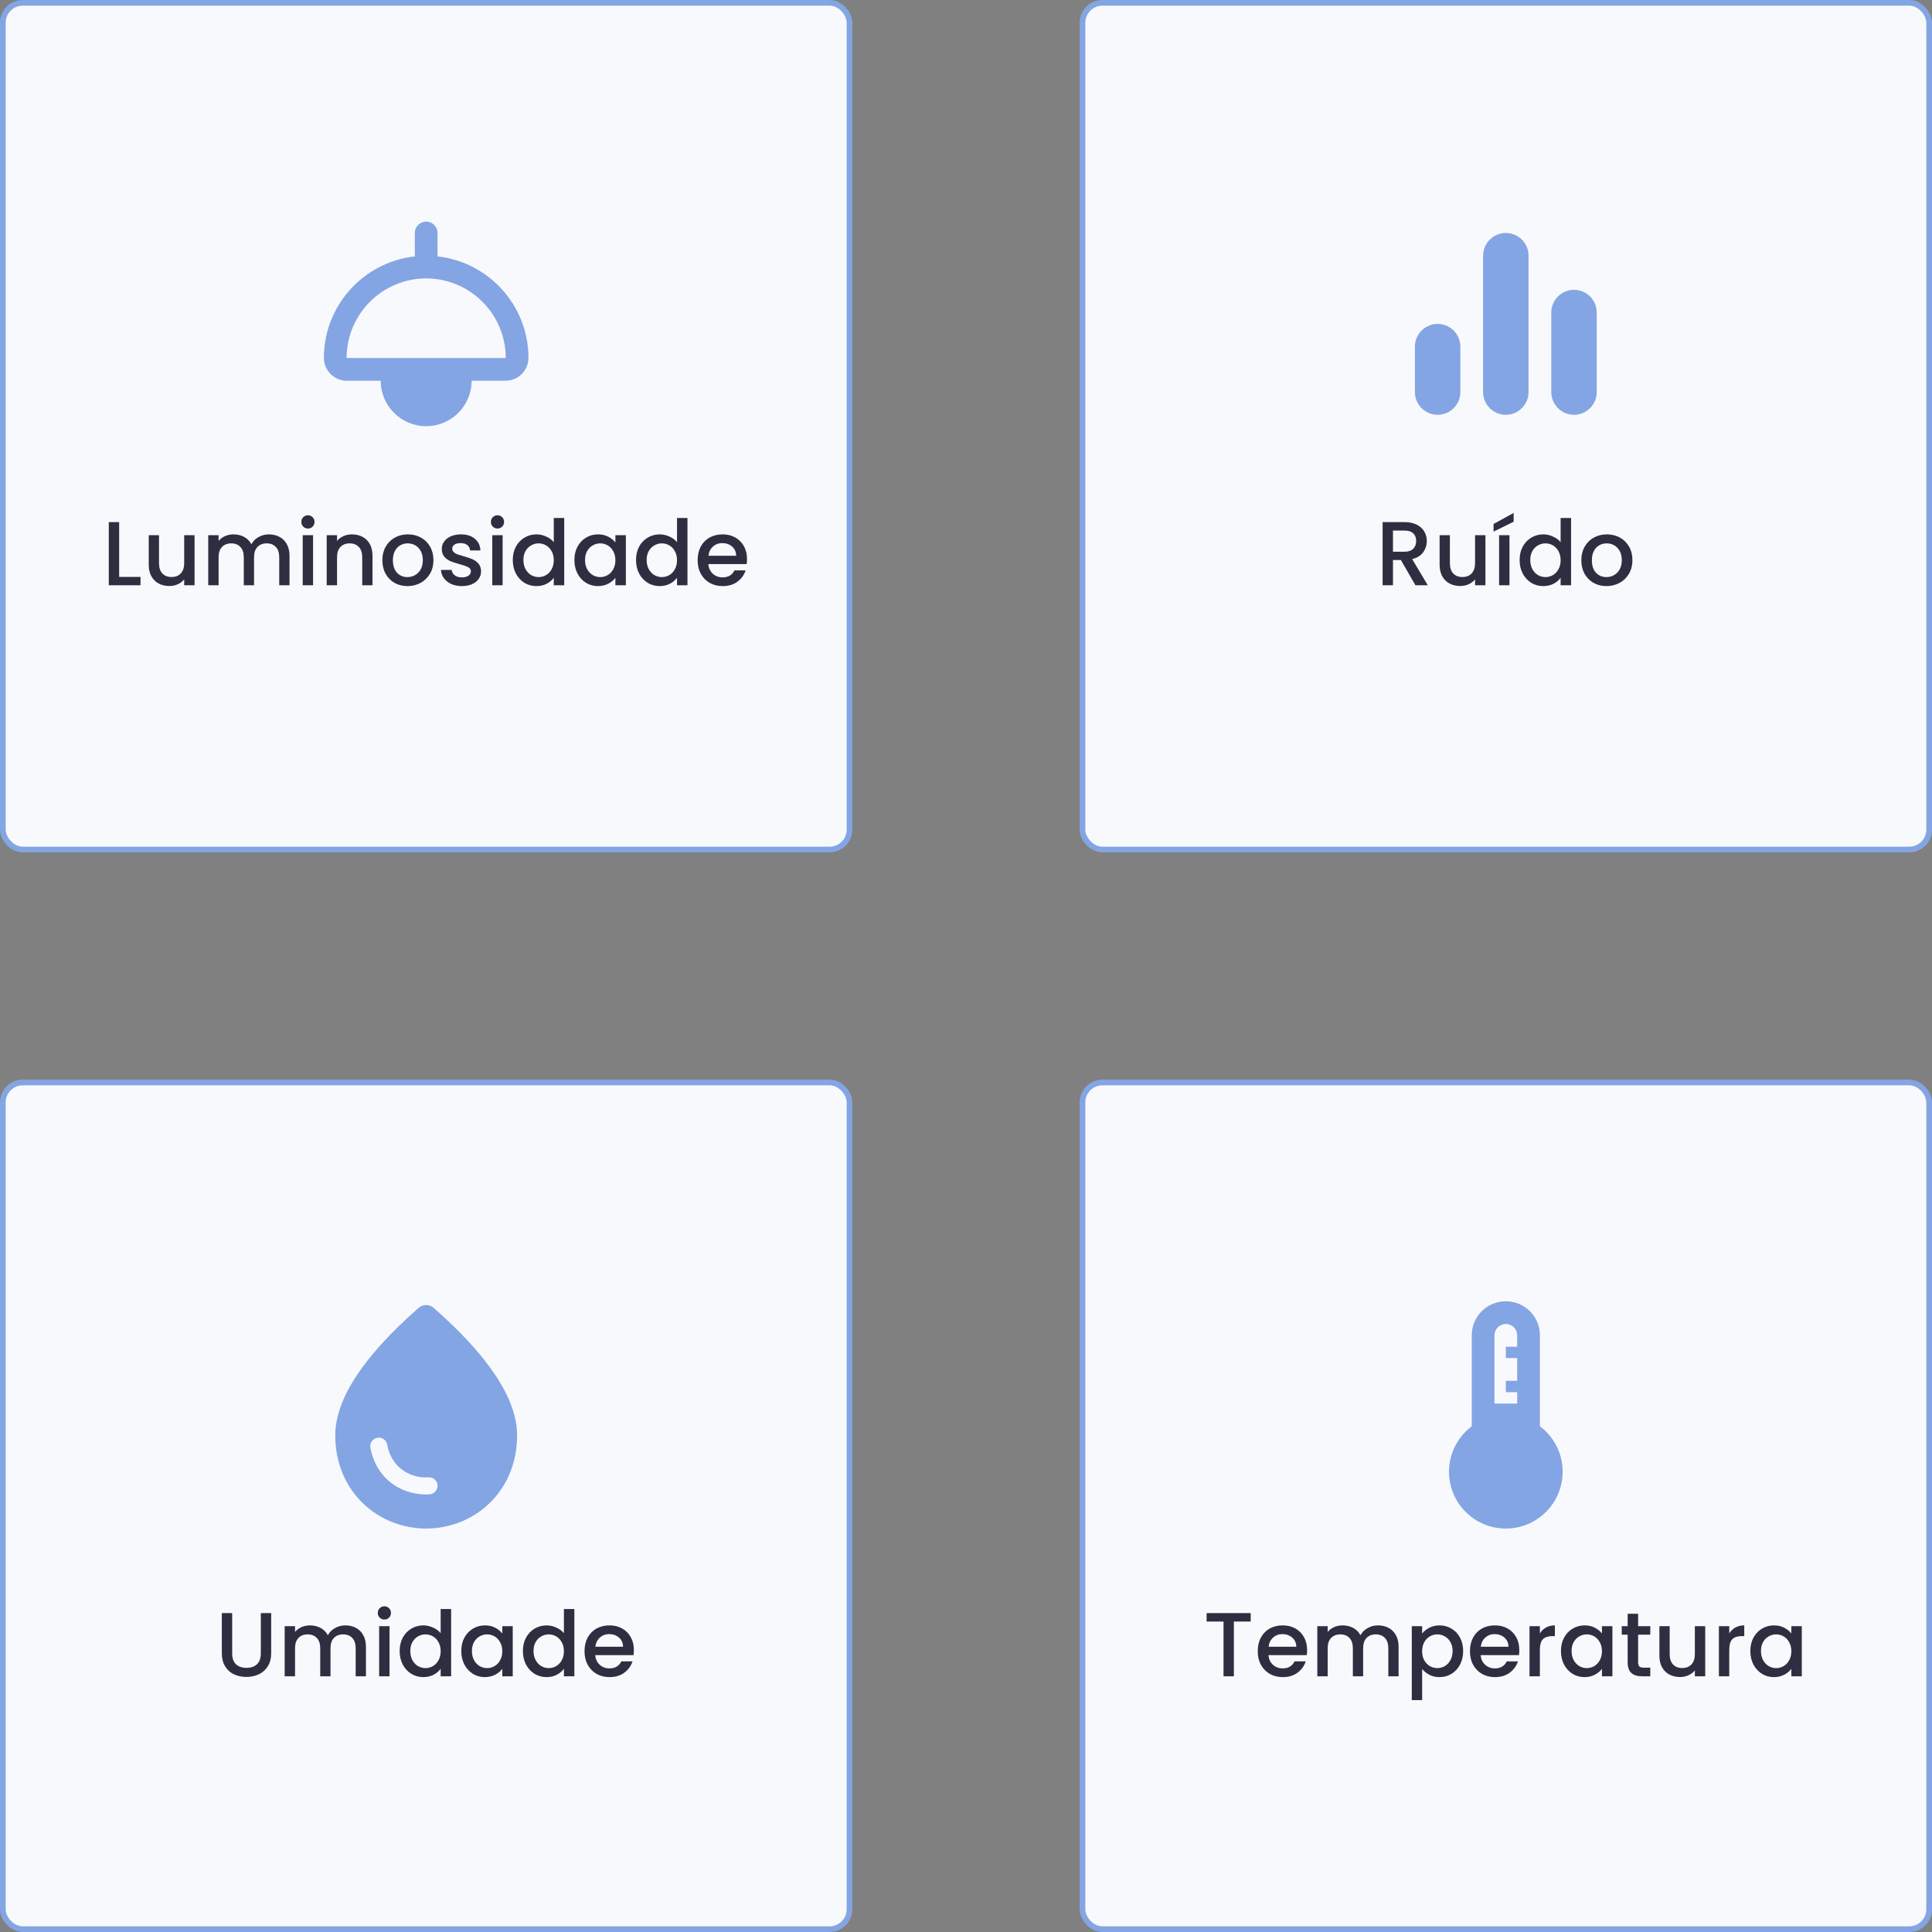 <svg width="340" height="340" viewBox="0 0 340 340" fill="none" xmlns="http://www.w3.org/2000/svg">
<rect x="0" y="0" width="340" height="340" fill="#808080" stroke="none"/>
<rect x="0.5" y="0.5" width="149" height="149" rx="3.5" fill="#F8F9FD" stroke="#84A5E3"/>
<path d="M77 45.12V41C77 39.9 76.1 39 75 39C73.9 39 73 39.9 73 41V45.12C64 46.12 57 53.74 57 62.98C57 65.2 58.8 67 61.02 67H67C67 71.42 70.58 75 75 75C79.42 75 83 71.42 83 67H88.98C91.2 67 93 65.2 93 62.98C93 53.74 86 46.12 77 45.12ZM75 63H61C61 55.28 67.28 49 75 49C82.72 49 89 55.28 89 63H75Z" fill="#84A5E3"/>
<path d="M20.969 101.528H24.729V103H19.145V91.88H20.969V101.528ZM34.239 94.184V103H32.415V101.96C32.127 102.323 31.748 102.611 31.279 102.824C30.82 103.027 30.329 103.128 29.807 103.128C29.113 103.128 28.489 102.984 27.935 102.696C27.391 102.408 26.959 101.981 26.639 101.416C26.329 100.851 26.175 100.168 26.175 99.368V94.184H27.983V99.096C27.983 99.885 28.18 100.493 28.575 100.92C28.969 101.336 29.508 101.544 30.191 101.544C30.873 101.544 31.412 101.336 31.807 100.92C32.212 100.493 32.415 99.885 32.415 99.096V94.184H34.239ZM47.317 94.04C48.011 94.04 48.629 94.184 49.173 94.472C49.728 94.76 50.16 95.187 50.469 95.752C50.789 96.317 50.949 97 50.949 97.8V103H49.141V98.072C49.141 97.283 48.944 96.68 48.549 96.264C48.155 95.837 47.616 95.624 46.933 95.624C46.251 95.624 45.707 95.837 45.301 96.264C44.907 96.68 44.709 97.283 44.709 98.072V103H42.901V98.072C42.901 97.283 42.704 96.68 42.309 96.264C41.915 95.837 41.376 95.624 40.693 95.624C40.011 95.624 39.467 95.837 39.061 96.264C38.667 96.68 38.469 97.283 38.469 98.072V103H36.645V94.184H38.469V95.192C38.768 94.829 39.147 94.547 39.605 94.344C40.064 94.141 40.555 94.04 41.077 94.04C41.781 94.04 42.411 94.189 42.965 94.488C43.52 94.787 43.947 95.219 44.245 95.784C44.512 95.251 44.928 94.829 45.493 94.52C46.059 94.2 46.667 94.04 47.317 94.04ZM54.198 93.016C53.868 93.016 53.59 92.904 53.366 92.68C53.142 92.456 53.03 92.179 53.03 91.848C53.03 91.517 53.142 91.24 53.366 91.016C53.59 90.792 53.868 90.68 54.198 90.68C54.518 90.68 54.79 90.792 55.014 91.016C55.238 91.24 55.35 91.517 55.35 91.848C55.35 92.179 55.238 92.456 55.014 92.68C54.79 92.904 54.518 93.016 54.198 93.016ZM55.094 94.184V103H53.27V94.184H55.094ZM61.937 94.04C62.63 94.04 63.249 94.184 63.793 94.472C64.348 94.76 64.78 95.187 65.089 95.752C65.398 96.317 65.553 97 65.553 97.8V103H63.745V98.072C63.745 97.283 63.548 96.68 63.153 96.264C62.758 95.837 62.22 95.624 61.537 95.624C60.854 95.624 60.31 95.837 59.905 96.264C59.51 96.68 59.313 97.283 59.313 98.072V103H57.489V94.184H59.313V95.192C59.612 94.829 59.99 94.547 60.449 94.344C60.918 94.141 61.414 94.04 61.937 94.04ZM71.704 103.144C70.872 103.144 70.12 102.957 69.448 102.584C68.776 102.2 68.248 101.667 67.864 100.984C67.48 100.291 67.288 99.491 67.288 98.584C67.288 97.688 67.485 96.893 67.88 96.2C68.274 95.507 68.813 94.973 69.496 94.6C70.178 94.227 70.941 94.04 71.784 94.04C72.626 94.04 73.389 94.227 74.072 94.6C74.754 94.973 75.293 95.507 75.688 96.2C76.082 96.893 76.28 97.688 76.28 98.584C76.28 99.48 76.077 100.275 75.672 100.968C75.266 101.661 74.712 102.2 74.008 102.584C73.314 102.957 72.546 103.144 71.704 103.144ZM71.704 101.56C72.173 101.56 72.61 101.448 73.016 101.224C73.432 101 73.768 100.664 74.024 100.216C74.28 99.768 74.408 99.224 74.408 98.584C74.408 97.944 74.285 97.405 74.04 96.968C73.794 96.52 73.469 96.184 73.064 95.96C72.658 95.736 72.221 95.624 71.752 95.624C71.282 95.624 70.845 95.736 70.44 95.96C70.045 96.184 69.73 96.52 69.496 96.968C69.261 97.405 69.144 97.944 69.144 98.584C69.144 99.533 69.384 100.269 69.864 100.792C70.354 101.304 70.968 101.56 71.704 101.56ZM81.283 103.144C80.59 103.144 79.966 103.021 79.411 102.776C78.867 102.52 78.435 102.179 78.115 101.752C77.795 101.315 77.624 100.829 77.603 100.296H79.491C79.523 100.669 79.699 100.984 80.019 101.24C80.35 101.485 80.76 101.608 81.251 101.608C81.763 101.608 82.157 101.512 82.435 101.32C82.723 101.117 82.867 100.861 82.867 100.552C82.867 100.221 82.707 99.976 82.387 99.816C82.078 99.656 81.582 99.48 80.899 99.288C80.237 99.107 79.699 98.931 79.283 98.76C78.867 98.589 78.504 98.328 78.195 97.976C77.896 97.624 77.747 97.16 77.747 96.584C77.747 96.115 77.885 95.688 78.163 95.304C78.44 94.909 78.835 94.6 79.347 94.376C79.87 94.152 80.467 94.04 81.139 94.04C82.141 94.04 82.947 94.296 83.555 94.808C84.174 95.309 84.504 95.997 84.547 96.872H82.723C82.691 96.477 82.531 96.163 82.243 95.928C81.955 95.693 81.566 95.576 81.075 95.576C80.595 95.576 80.227 95.667 79.971 95.848C79.715 96.029 79.587 96.269 79.587 96.568C79.587 96.803 79.672 97 79.843 97.16C80.013 97.32 80.222 97.448 80.467 97.544C80.712 97.629 81.075 97.741 81.555 97.88C82.195 98.051 82.718 98.227 83.123 98.408C83.539 98.579 83.896 98.835 84.195 99.176C84.493 99.517 84.648 99.971 84.659 100.536C84.659 101.037 84.52 101.485 84.243 101.88C83.966 102.275 83.571 102.584 83.059 102.808C82.558 103.032 81.966 103.144 81.283 103.144ZM87.558 93.016C87.227 93.016 86.95 92.904 86.726 92.68C86.502 92.456 86.39 92.179 86.39 91.848C86.39 91.517 86.502 91.24 86.726 91.016C86.95 90.792 87.227 90.68 87.558 90.68C87.878 90.68 88.15 90.792 88.374 91.016C88.598 91.24 88.71 91.517 88.71 91.848C88.71 92.179 88.598 92.456 88.374 92.68C88.15 92.904 87.878 93.016 87.558 93.016ZM88.454 94.184V103H86.63V94.184H88.454ZM90.24 98.552C90.24 97.667 90.422 96.883 90.784 96.2C91.158 95.517 91.659 94.989 92.288 94.616C92.928 94.232 93.638 94.04 94.416 94.04C94.992 94.04 95.558 94.168 96.112 94.424C96.678 94.669 97.126 95 97.456 95.416V91.16H99.296V103H97.456V101.672C97.158 102.099 96.742 102.451 96.208 102.728C95.686 103.005 95.083 103.144 94.4 103.144C93.632 103.144 92.928 102.952 92.288 102.568C91.659 102.173 91.158 101.629 90.784 100.936C90.422 100.232 90.24 99.437 90.24 98.552ZM97.456 98.584C97.456 97.976 97.328 97.448 97.072 97C96.827 96.552 96.502 96.211 96.096 95.976C95.691 95.741 95.254 95.624 94.784 95.624C94.315 95.624 93.878 95.741 93.472 95.976C93.067 96.2 92.736 96.536 92.48 96.984C92.235 97.421 92.112 97.944 92.112 98.552C92.112 99.16 92.235 99.693 92.48 100.152C92.736 100.611 93.067 100.963 93.472 101.208C93.888 101.443 94.326 101.56 94.784 101.56C95.254 101.56 95.691 101.443 96.096 101.208C96.502 100.973 96.827 100.632 97.072 100.184C97.328 99.725 97.456 99.192 97.456 98.584ZM101.084 98.552C101.084 97.667 101.266 96.883 101.628 96.2C102.002 95.517 102.503 94.989 103.132 94.616C103.772 94.232 104.476 94.04 105.244 94.04C105.938 94.04 106.54 94.179 107.052 94.456C107.575 94.723 107.991 95.059 108.3 95.464V94.184H110.14V103H108.3V101.688C107.991 102.104 107.57 102.451 107.036 102.728C106.503 103.005 105.895 103.144 105.212 103.144C104.455 103.144 103.762 102.952 103.132 102.568C102.503 102.173 102.002 101.629 101.628 100.936C101.266 100.232 101.084 99.437 101.084 98.552ZM108.3 98.584C108.3 97.976 108.172 97.448 107.916 97C107.671 96.552 107.346 96.211 106.94 95.976C106.535 95.741 106.098 95.624 105.628 95.624C105.159 95.624 104.722 95.741 104.316 95.976C103.911 96.2 103.58 96.536 103.324 96.984C103.079 97.421 102.956 97.944 102.956 98.552C102.956 99.16 103.079 99.693 103.324 100.152C103.58 100.611 103.911 100.963 104.316 101.208C104.732 101.443 105.17 101.56 105.628 101.56C106.098 101.56 106.535 101.443 106.94 101.208C107.346 100.973 107.671 100.632 107.916 100.184C108.172 99.725 108.3 99.192 108.3 98.584ZM111.928 98.552C111.928 97.667 112.109 96.883 112.472 96.2C112.845 95.517 113.347 94.989 113.976 94.616C114.616 94.232 115.325 94.04 116.104 94.04C116.68 94.04 117.245 94.168 117.8 94.424C118.365 94.669 118.813 95 119.144 95.416V91.16H120.984V103H119.144V101.672C118.845 102.099 118.429 102.451 117.896 102.728C117.373 103.005 116.771 103.144 116.088 103.144C115.32 103.144 114.616 102.952 113.976 102.568C113.347 102.173 112.845 101.629 112.472 100.936C112.109 100.232 111.928 99.437 111.928 98.552ZM119.144 98.584C119.144 97.976 119.016 97.448 118.76 97C118.515 96.552 118.189 96.211 117.784 95.976C117.379 95.741 116.941 95.624 116.472 95.624C116.003 95.624 115.565 95.741 115.16 95.976C114.755 96.2 114.424 96.536 114.168 96.984C113.923 97.421 113.8 97.944 113.8 98.552C113.8 99.16 113.923 99.693 114.168 100.152C114.424 100.611 114.755 100.963 115.16 101.208C115.576 101.443 116.013 101.56 116.472 101.56C116.941 101.56 117.379 101.443 117.784 101.208C118.189 100.973 118.515 100.632 118.76 100.184C119.016 99.725 119.144 99.192 119.144 98.584ZM131.46 98.376C131.46 98.707 131.438 99.005 131.396 99.272H124.66C124.713 99.976 124.974 100.541 125.444 100.968C125.913 101.395 126.489 101.608 127.172 101.608C128.153 101.608 128.846 101.197 129.252 100.376H131.22C130.953 101.187 130.468 101.853 129.764 102.376C129.07 102.888 128.206 103.144 127.172 103.144C126.329 103.144 125.572 102.957 124.9 102.584C124.238 102.2 123.716 101.667 123.332 100.984C122.958 100.291 122.772 99.491 122.772 98.584C122.772 97.677 122.953 96.883 123.316 96.2C123.689 95.507 124.206 94.973 124.868 94.6C125.54 94.227 126.308 94.04 127.172 94.04C128.004 94.04 128.745 94.221 129.396 94.584C130.046 94.947 130.553 95.459 130.916 96.12C131.278 96.771 131.46 97.523 131.46 98.376ZM129.556 97.8C129.545 97.128 129.305 96.589 128.836 96.184C128.366 95.779 127.785 95.576 127.092 95.576C126.462 95.576 125.924 95.779 125.476 96.184C125.028 96.579 124.761 97.117 124.676 97.8H129.556Z" fill="#2F2E41"/>
<rect x="190.5" y="190.5" width="149" height="149" rx="3.5" fill="#F8F9FD" stroke="#84A5E3"/>
<path d="M271 251V235C271 231.68 268.32 229 265 229C261.68 229 259 231.68 259 235V251C256.58 252.82 255 255.74 255 259C255 264.52 259.48 269 265 269C270.52 269 275 264.52 275 259C275 255.74 273.42 252.82 271 251ZM263 247V235C263 233.9 263.9 233 265 233C266.1 233 267 233.9 267 235V237H265V239H267V241V243H265V245H267V247H263Z" fill="#84A5E3"/>
<path d="M220.103 283.88V285.368H217.143V295H215.319V285.368H212.343V283.88H220.103ZM230.03 290.376C230.03 290.707 230.009 291.005 229.966 291.272H223.23C223.283 291.976 223.545 292.541 224.014 292.968C224.483 293.395 225.059 293.608 225.742 293.608C226.723 293.608 227.417 293.197 227.822 292.376H229.79C229.523 293.187 229.038 293.853 228.334 294.376C227.641 294.888 226.777 295.144 225.742 295.144C224.899 295.144 224.142 294.957 223.47 294.584C222.809 294.2 222.286 293.667 221.902 292.984C221.529 292.291 221.342 291.491 221.342 290.584C221.342 289.677 221.523 288.883 221.886 288.2C222.259 287.507 222.777 286.973 223.438 286.6C224.11 286.227 224.878 286.04 225.742 286.04C226.574 286.04 227.315 286.221 227.966 286.584C228.617 286.947 229.123 287.459 229.486 288.12C229.849 288.771 230.03 289.523 230.03 290.376ZM228.126 289.8C228.115 289.128 227.875 288.589 227.406 288.184C226.937 287.779 226.355 287.576 225.662 287.576C225.033 287.576 224.494 287.779 224.046 288.184C223.598 288.579 223.331 289.117 223.246 289.8H228.126ZM242.497 286.04C243.19 286.04 243.809 286.184 244.353 286.472C244.908 286.76 245.34 287.187 245.649 287.752C245.969 288.317 246.129 289 246.129 289.8V295H244.321V290.072C244.321 289.283 244.124 288.68 243.729 288.264C243.334 287.837 242.796 287.624 242.113 287.624C241.43 287.624 240.886 287.837 240.481 288.264C240.086 288.68 239.889 289.283 239.889 290.072V295H238.081V290.072C238.081 289.283 237.884 288.68 237.489 288.264C237.094 287.837 236.556 287.624 235.873 287.624C235.19 287.624 234.646 287.837 234.241 288.264C233.846 288.68 233.649 289.283 233.649 290.072V295H231.825V286.184H233.649V287.192C233.948 286.829 234.326 286.547 234.785 286.344C235.244 286.141 235.734 286.04 236.257 286.04C236.961 286.04 237.59 286.189 238.145 286.488C238.7 286.787 239.126 287.219 239.425 287.784C239.692 287.251 240.108 286.829 240.673 286.52C241.238 286.2 241.846 286.04 242.497 286.04ZM250.274 287.48C250.583 287.075 251.005 286.733 251.538 286.456C252.071 286.179 252.674 286.04 253.346 286.04C254.114 286.04 254.813 286.232 255.442 286.616C256.082 286.989 256.583 287.517 256.946 288.2C257.309 288.883 257.49 289.667 257.49 290.552C257.49 291.437 257.309 292.232 256.946 292.936C256.583 293.629 256.082 294.173 255.442 294.568C254.813 294.952 254.114 295.144 253.346 295.144C252.674 295.144 252.077 295.011 251.554 294.744C251.031 294.467 250.605 294.125 250.274 293.72V299.192H248.45V286.184H250.274V287.48ZM255.634 290.552C255.634 289.944 255.506 289.421 255.25 288.984C255.005 288.536 254.674 288.2 254.258 287.976C253.853 287.741 253.415 287.624 252.946 287.624C252.487 287.624 252.05 287.741 251.634 287.976C251.229 288.211 250.898 288.552 250.642 289C250.397 289.448 250.274 289.976 250.274 290.584C250.274 291.192 250.397 291.725 250.642 292.184C250.898 292.632 251.229 292.973 251.634 293.208C252.05 293.443 252.487 293.56 252.946 293.56C253.415 293.56 253.853 293.443 254.258 293.208C254.674 292.963 255.005 292.611 255.25 292.152C255.506 291.693 255.634 291.16 255.634 290.552ZM267.374 290.376C267.374 290.707 267.352 291.005 267.31 291.272H260.574C260.627 291.976 260.888 292.541 261.358 292.968C261.827 293.395 262.403 293.608 263.086 293.608C264.067 293.608 264.76 293.197 265.166 292.376H267.134C266.867 293.187 266.382 293.853 265.678 294.376C264.984 294.888 264.12 295.144 263.086 295.144C262.243 295.144 261.486 294.957 260.814 294.584C260.152 294.2 259.63 293.667 259.246 292.984C258.872 292.291 258.686 291.491 258.686 290.584C258.686 289.677 258.867 288.883 259.23 288.2C259.603 287.507 260.12 286.973 260.782 286.6C261.454 286.227 262.222 286.04 263.086 286.04C263.918 286.04 264.659 286.221 265.31 286.584C265.96 286.947 266.467 287.459 266.83 288.12C267.192 288.771 267.374 289.523 267.374 290.376ZM265.47 289.8C265.459 289.128 265.219 288.589 264.75 288.184C264.28 287.779 263.699 287.576 263.006 287.576C262.376 287.576 261.838 287.779 261.39 288.184C260.942 288.579 260.675 289.117 260.59 289.8H265.47ZM270.993 287.464C271.259 287.016 271.611 286.669 272.049 286.424C272.497 286.168 273.025 286.04 273.633 286.04V287.928H273.169C272.454 287.928 271.91 288.109 271.537 288.472C271.174 288.835 270.993 289.464 270.993 290.36V295H269.169V286.184H270.993V287.464ZM274.701 290.552C274.701 289.667 274.883 288.883 275.245 288.2C275.619 287.517 276.12 286.989 276.749 286.616C277.389 286.232 278.093 286.04 278.861 286.04C279.555 286.04 280.157 286.179 280.669 286.456C281.192 286.723 281.608 287.059 281.917 287.464V286.184H283.757V295H281.917V293.688C281.608 294.104 281.187 294.451 280.653 294.728C280.12 295.005 279.512 295.144 278.829 295.144C278.072 295.144 277.379 294.952 276.749 294.568C276.12 294.173 275.619 293.629 275.245 292.936C274.883 292.232 274.701 291.437 274.701 290.552ZM281.917 290.584C281.917 289.976 281.789 289.448 281.533 289C281.288 288.552 280.963 288.211 280.557 287.976C280.152 287.741 279.715 287.624 279.245 287.624C278.776 287.624 278.339 287.741 277.933 287.976C277.528 288.2 277.197 288.536 276.941 288.984C276.696 289.421 276.573 289.944 276.573 290.552C276.573 291.16 276.696 291.693 276.941 292.152C277.197 292.611 277.528 292.963 277.933 293.208C278.349 293.443 278.787 293.56 279.245 293.56C279.715 293.56 280.152 293.443 280.557 293.208C280.963 292.973 281.288 292.632 281.533 292.184C281.789 291.725 281.917 291.192 281.917 290.584ZM288.281 287.672V292.552C288.281 292.883 288.356 293.123 288.505 293.272C288.665 293.411 288.932 293.48 289.305 293.48H290.425V295H288.985C288.164 295 287.534 294.808 287.097 294.424C286.66 294.04 286.441 293.416 286.441 292.552V287.672H285.401V286.184H286.441V283.992H288.281V286.184H290.425V287.672H288.281ZM300.09 286.184V295H298.266V293.96C297.978 294.323 297.6 294.611 297.13 294.824C296.672 295.027 296.181 295.128 295.658 295.128C294.965 295.128 294.341 294.984 293.786 294.696C293.242 294.408 292.81 293.981 292.49 293.416C292.181 292.851 292.026 292.168 292.026 291.368V286.184H293.834V291.096C293.834 291.885 294.032 292.493 294.426 292.92C294.821 293.336 295.36 293.544 296.042 293.544C296.725 293.544 297.264 293.336 297.658 292.92C298.064 292.493 298.266 291.885 298.266 291.096V286.184H300.09ZM304.321 287.464C304.588 287.016 304.94 286.669 305.377 286.424C305.825 286.168 306.353 286.04 306.961 286.04V287.928H306.497C305.782 287.928 305.238 288.109 304.865 288.472C304.502 288.835 304.321 289.464 304.321 290.36V295H302.497V286.184H304.321V287.464ZM308.03 290.552C308.03 289.667 308.211 288.883 308.574 288.2C308.947 287.517 309.448 286.989 310.078 286.616C310.718 286.232 311.422 286.04 312.19 286.04C312.883 286.04 313.486 286.179 313.998 286.456C314.52 286.723 314.936 287.059 315.246 287.464V286.184H317.086V295H315.246V293.688C314.936 294.104 314.515 294.451 313.982 294.728C313.448 295.005 312.84 295.144 312.158 295.144C311.4 295.144 310.707 294.952 310.078 294.568C309.448 294.173 308.947 293.629 308.574 292.936C308.211 292.232 308.03 291.437 308.03 290.552ZM315.246 290.584C315.246 289.976 315.118 289.448 314.862 289C314.616 288.552 314.291 288.211 313.886 287.976C313.48 287.741 313.043 287.624 312.574 287.624C312.104 287.624 311.667 287.741 311.262 287.976C310.856 288.2 310.526 288.536 310.27 288.984C310.024 289.421 309.902 289.944 309.902 290.552C309.902 291.16 310.024 291.693 310.27 292.152C310.526 292.611 310.856 292.963 311.262 293.208C311.678 293.443 312.115 293.56 312.574 293.56C313.043 293.56 313.48 293.443 313.886 293.208C314.291 292.973 314.616 292.632 314.862 292.184C315.118 291.725 315.246 291.192 315.246 290.584Z" fill="#2F2E41"/>
<rect x="0.5" y="190.5" width="149" height="149" rx="3.5" fill="#F8F9FD" stroke="#84A5E3"/>
<path d="M76.32 230.16C75.56 229.5 74.42 229.5 73.66 230.16C63.9 238.76 59 246.24 59 252.6C59 262.56 66.6 269 75 269C83.4 269 91 262.56 91 252.6C91 246.24 86.1 238.76 76.32 230.16ZM66.66 253C67.4 253 68 253.52 68.14 254.24C68.96 258.68 72.7 260.2 75.42 259.98C76.28 259.94 77 260.62 77 261.48C77 262.28 76.36 262.94 75.56 262.98C71.3 263.24 66.32 260.8 65.18 254.74C65.02 253.84 65.74 253 66.66 253Z" fill="#84A5E3"/>
<path d="M40.86 283.88V290.968C40.86 291.811 41.078 292.445 41.516 292.872C41.964 293.299 42.582 293.512 43.372 293.512C44.172 293.512 44.79 293.299 45.228 292.872C45.676 292.445 45.9 291.811 45.9 290.968V283.88H47.724V290.936C47.724 291.843 47.526 292.611 47.132 293.24C46.737 293.869 46.209 294.339 45.548 294.648C44.886 294.957 44.156 295.112 43.356 295.112C42.556 295.112 41.825 294.957 41.164 294.648C40.513 294.339 39.996 293.869 39.612 293.24C39.228 292.611 39.036 291.843 39.036 290.936V283.88H40.86ZM60.77 286.04C61.464 286.04 62.082 286.184 62.626 286.472C63.181 286.76 63.613 287.187 63.922 287.752C64.242 288.317 64.402 289 64.402 289.8V295H62.594V290.072C62.594 289.283 62.397 288.68 62.002 288.264C61.608 287.837 61.069 287.624 60.386 287.624C59.704 287.624 59.16 287.837 58.754 288.264C58.36 288.68 58.162 289.283 58.162 290.072V295H56.354V290.072C56.354 289.283 56.157 288.68 55.762 288.264C55.368 287.837 54.829 287.624 54.146 287.624C53.464 287.624 52.92 287.837 52.514 288.264C52.12 288.68 51.922 289.283 51.922 290.072V295H50.098V286.184H51.922V287.192C52.221 286.829 52.6 286.547 53.058 286.344C53.517 286.141 54.008 286.04 54.53 286.04C55.234 286.04 55.864 286.189 56.418 286.488C56.973 286.787 57.4 287.219 57.698 287.784C57.965 287.251 58.381 286.829 58.946 286.52C59.512 286.2 60.12 286.04 60.77 286.04ZM67.651 285.016C67.321 285.016 67.043 284.904 66.819 284.68C66.595 284.456 66.483 284.179 66.483 283.848C66.483 283.517 66.595 283.24 66.819 283.016C67.043 282.792 67.321 282.68 67.651 282.68C67.971 282.68 68.243 282.792 68.467 283.016C68.691 283.24 68.803 283.517 68.803 283.848C68.803 284.179 68.691 284.456 68.467 284.68C68.243 284.904 67.971 285.016 67.651 285.016ZM68.547 286.184V295H66.723V286.184H68.547ZM70.334 290.552C70.334 289.667 70.516 288.883 70.878 288.2C71.251 287.517 71.753 286.989 72.382 286.616C73.022 286.232 73.731 286.04 74.51 286.04C75.086 286.04 75.651 286.168 76.206 286.424C76.772 286.669 77.219 287 77.55 287.416V283.16H79.39V295H77.55V293.672C77.251 294.099 76.835 294.451 76.302 294.728C75.779 295.005 75.177 295.144 74.494 295.144C73.726 295.144 73.022 294.952 72.382 294.568C71.753 294.173 71.251 293.629 70.878 292.936C70.516 292.232 70.334 291.437 70.334 290.552ZM77.55 290.584C77.55 289.976 77.422 289.448 77.166 289C76.921 288.552 76.596 288.211 76.19 287.976C75.785 287.741 75.347 287.624 74.878 287.624C74.409 287.624 73.972 287.741 73.566 287.976C73.161 288.2 72.83 288.536 72.574 288.984C72.329 289.421 72.206 289.944 72.206 290.552C72.206 291.16 72.329 291.693 72.574 292.152C72.83 292.611 73.161 292.963 73.566 293.208C73.982 293.443 74.419 293.56 74.878 293.56C75.347 293.56 75.785 293.443 76.19 293.208C76.596 292.973 76.921 292.632 77.166 292.184C77.422 291.725 77.55 291.192 77.55 290.584ZM81.178 290.552C81.178 289.667 81.359 288.883 81.722 288.2C82.095 287.517 82.597 286.989 83.226 286.616C83.866 286.232 84.57 286.04 85.338 286.04C86.031 286.04 86.634 286.179 87.146 286.456C87.669 286.723 88.085 287.059 88.394 287.464V286.184H90.234V295H88.394V293.688C88.085 294.104 87.663 294.451 87.13 294.728C86.597 295.005 85.989 295.144 85.306 295.144C84.549 295.144 83.855 294.952 83.226 294.568C82.597 294.173 82.095 293.629 81.722 292.936C81.359 292.232 81.178 291.437 81.178 290.552ZM88.394 290.584C88.394 289.976 88.266 289.448 88.01 289C87.765 288.552 87.439 288.211 87.034 287.976C86.629 287.741 86.191 287.624 85.722 287.624C85.253 287.624 84.815 287.741 84.41 287.976C84.005 288.2 83.674 288.536 83.418 288.984C83.173 289.421 83.05 289.944 83.05 290.552C83.05 291.16 83.173 291.693 83.418 292.152C83.674 292.611 84.005 292.963 84.41 293.208C84.826 293.443 85.263 293.56 85.722 293.56C86.191 293.56 86.629 293.443 87.034 293.208C87.439 292.973 87.765 292.632 88.01 292.184C88.266 291.725 88.394 291.192 88.394 290.584ZM92.022 290.552C92.022 289.667 92.203 288.883 92.566 288.2C92.939 287.517 93.44 286.989 94.07 286.616C94.71 286.232 95.419 286.04 96.198 286.04C96.774 286.04 97.339 286.168 97.894 286.424C98.459 286.669 98.907 287 99.238 287.416V283.16H101.078V295H99.238V293.672C98.939 294.099 98.523 294.451 97.99 294.728C97.467 295.005 96.864 295.144 96.182 295.144C95.414 295.144 94.71 294.952 94.07 294.568C93.44 294.173 92.939 293.629 92.566 292.936C92.203 292.232 92.022 291.437 92.022 290.552ZM99.238 290.584C99.238 289.976 99.11 289.448 98.854 289C98.608 288.552 98.283 288.211 97.878 287.976C97.472 287.741 97.035 287.624 96.566 287.624C96.096 287.624 95.659 287.741 95.254 287.976C94.848 288.2 94.518 288.536 94.262 288.984C94.016 289.421 93.894 289.944 93.894 290.552C93.894 291.16 94.016 291.693 94.262 292.152C94.518 292.611 94.848 292.963 95.254 293.208C95.67 293.443 96.107 293.56 96.566 293.56C97.035 293.56 97.472 293.443 97.878 293.208C98.283 292.973 98.608 292.632 98.854 292.184C99.11 291.725 99.238 291.192 99.238 290.584ZM111.553 290.376C111.553 290.707 111.532 291.005 111.489 291.272H104.753C104.807 291.976 105.068 292.541 105.537 292.968C106.007 293.395 106.583 293.608 107.265 293.608C108.247 293.608 108.94 293.197 109.345 292.376H111.313C111.047 293.187 110.561 293.853 109.857 294.376C109.164 294.888 108.3 295.144 107.265 295.144C106.423 295.144 105.665 294.957 104.993 294.584C104.332 294.2 103.809 293.667 103.425 292.984C103.052 292.291 102.865 291.491 102.865 290.584C102.865 289.677 103.047 288.883 103.409 288.2C103.783 287.507 104.3 286.973 104.961 286.6C105.633 286.227 106.401 286.04 107.265 286.04C108.097 286.04 108.839 286.221 109.489 286.584C110.14 286.947 110.647 287.459 111.009 288.12C111.372 288.771 111.553 289.523 111.553 290.376ZM109.649 289.8C109.639 289.128 109.399 288.589 108.929 288.184C108.46 287.779 107.879 287.576 107.185 287.576C106.556 287.576 106.017 287.779 105.569 288.184C105.121 288.579 104.855 289.117 104.769 289.8H109.649Z" fill="#2F2E41"/>
<rect x="190.5" y="0.5" width="149" height="149" rx="3.5" fill="#F8F9FD" stroke="#84A5E3"/>
<path d="M249.093 103L246.533 98.552H245.141V103H243.317V91.88H247.157C248.011 91.88 248.731 92.029 249.317 92.328C249.915 92.627 250.357 93.027 250.645 93.528C250.944 94.029 251.093 94.589 251.093 95.208C251.093 95.933 250.88 96.595 250.453 97.192C250.037 97.779 249.392 98.179 248.517 98.392L251.269 103H249.093ZM245.141 97.096H247.157C247.84 97.096 248.352 96.925 248.693 96.584C249.045 96.243 249.221 95.784 249.221 95.208C249.221 94.632 249.051 94.184 248.709 93.864C248.368 93.533 247.851 93.368 247.157 93.368H245.141V97.096ZM261.411 94.184V103H259.587V101.96C259.299 102.323 258.92 102.611 258.451 102.824C257.992 103.027 257.501 103.128 256.979 103.128C256.285 103.128 255.661 102.984 255.107 102.696C254.563 102.408 254.131 101.981 253.811 101.416C253.501 100.851 253.347 100.168 253.347 99.368V94.184H255.155V99.096C255.155 99.885 255.352 100.493 255.747 100.92C256.141 101.336 256.68 101.544 257.363 101.544C258.045 101.544 258.584 101.336 258.979 100.92C259.384 100.493 259.587 99.885 259.587 99.096V94.184H261.411ZM265.641 94.184V103H263.817V94.184H265.641ZM266.377 91.816L262.841 93.56V92.216L266.377 90.264V91.816ZM267.428 98.552C267.428 97.667 267.609 96.883 267.972 96.2C268.345 95.517 268.847 94.989 269.476 94.616C270.116 94.232 270.825 94.04 271.604 94.04C272.18 94.04 272.745 94.168 273.3 94.424C273.865 94.669 274.313 95 274.644 95.416V91.16H276.484V103H274.644V101.672C274.345 102.099 273.929 102.451 273.396 102.728C272.873 103.005 272.271 103.144 271.588 103.144C270.82 103.144 270.116 102.952 269.476 102.568C268.847 102.173 268.345 101.629 267.972 100.936C267.609 100.232 267.428 99.437 267.428 98.552ZM274.644 98.584C274.644 97.976 274.516 97.448 274.26 97C274.015 96.552 273.689 96.211 273.284 95.976C272.879 95.741 272.441 95.624 271.972 95.624C271.503 95.624 271.065 95.741 270.66 95.976C270.255 96.2 269.924 96.536 269.668 96.984C269.423 97.421 269.3 97.944 269.3 98.552C269.3 99.16 269.423 99.693 269.668 100.152C269.924 100.611 270.255 100.963 270.66 101.208C271.076 101.443 271.513 101.56 271.972 101.56C272.441 101.56 272.879 101.443 273.284 101.208C273.689 100.973 274.015 100.632 274.26 100.184C274.516 99.725 274.644 99.192 274.644 98.584ZM282.704 103.144C281.872 103.144 281.12 102.957 280.448 102.584C279.776 102.2 279.248 101.667 278.864 100.984C278.48 100.291 278.288 99.491 278.288 98.584C278.288 97.688 278.485 96.893 278.88 96.2C279.274 95.507 279.813 94.973 280.496 94.6C281.178 94.227 281.941 94.04 282.784 94.04C283.626 94.04 284.389 94.227 285.072 94.6C285.754 94.973 286.293 95.507 286.688 96.2C287.082 96.893 287.28 97.688 287.28 98.584C287.28 99.48 287.077 100.275 286.672 100.968C286.266 101.661 285.712 102.2 285.008 102.584C284.314 102.957 283.546 103.144 282.704 103.144ZM282.704 101.56C283.173 101.56 283.61 101.448 284.016 101.224C284.432 101 284.768 100.664 285.024 100.216C285.28 99.768 285.408 99.224 285.408 98.584C285.408 97.944 285.285 97.405 285.04 96.968C284.794 96.52 284.469 96.184 284.064 95.96C283.658 95.736 283.221 95.624 282.752 95.624C282.282 95.624 281.845 95.736 281.44 95.96C281.045 96.184 280.73 96.52 280.496 96.968C280.261 97.405 280.144 97.944 280.144 98.584C280.144 99.533 280.384 100.269 280.864 100.792C281.354 101.304 281.968 101.56 282.704 101.56Z" fill="#2F2E41"/>
<path d="M265 73C267.2 73 269 71.2 269 69V45C269 42.8 267.2 41 265 41C262.8 41 261 42.8 261 45V69C261 71.2 262.8 73 265 73ZM253 73C255.2 73 257 71.2 257 69V61C257 58.8 255.2 57 253 57C250.8 57 249 58.8 249 61V69C249 71.2 250.8 73 253 73ZM273 55V69C273 71.2 274.8 73 277 73C279.2 73 281 71.2 281 69V55C281 52.8 279.2 51 277 51C274.8 51 273 52.8 273 55Z" fill="#84A5E3"/>
</svg>
